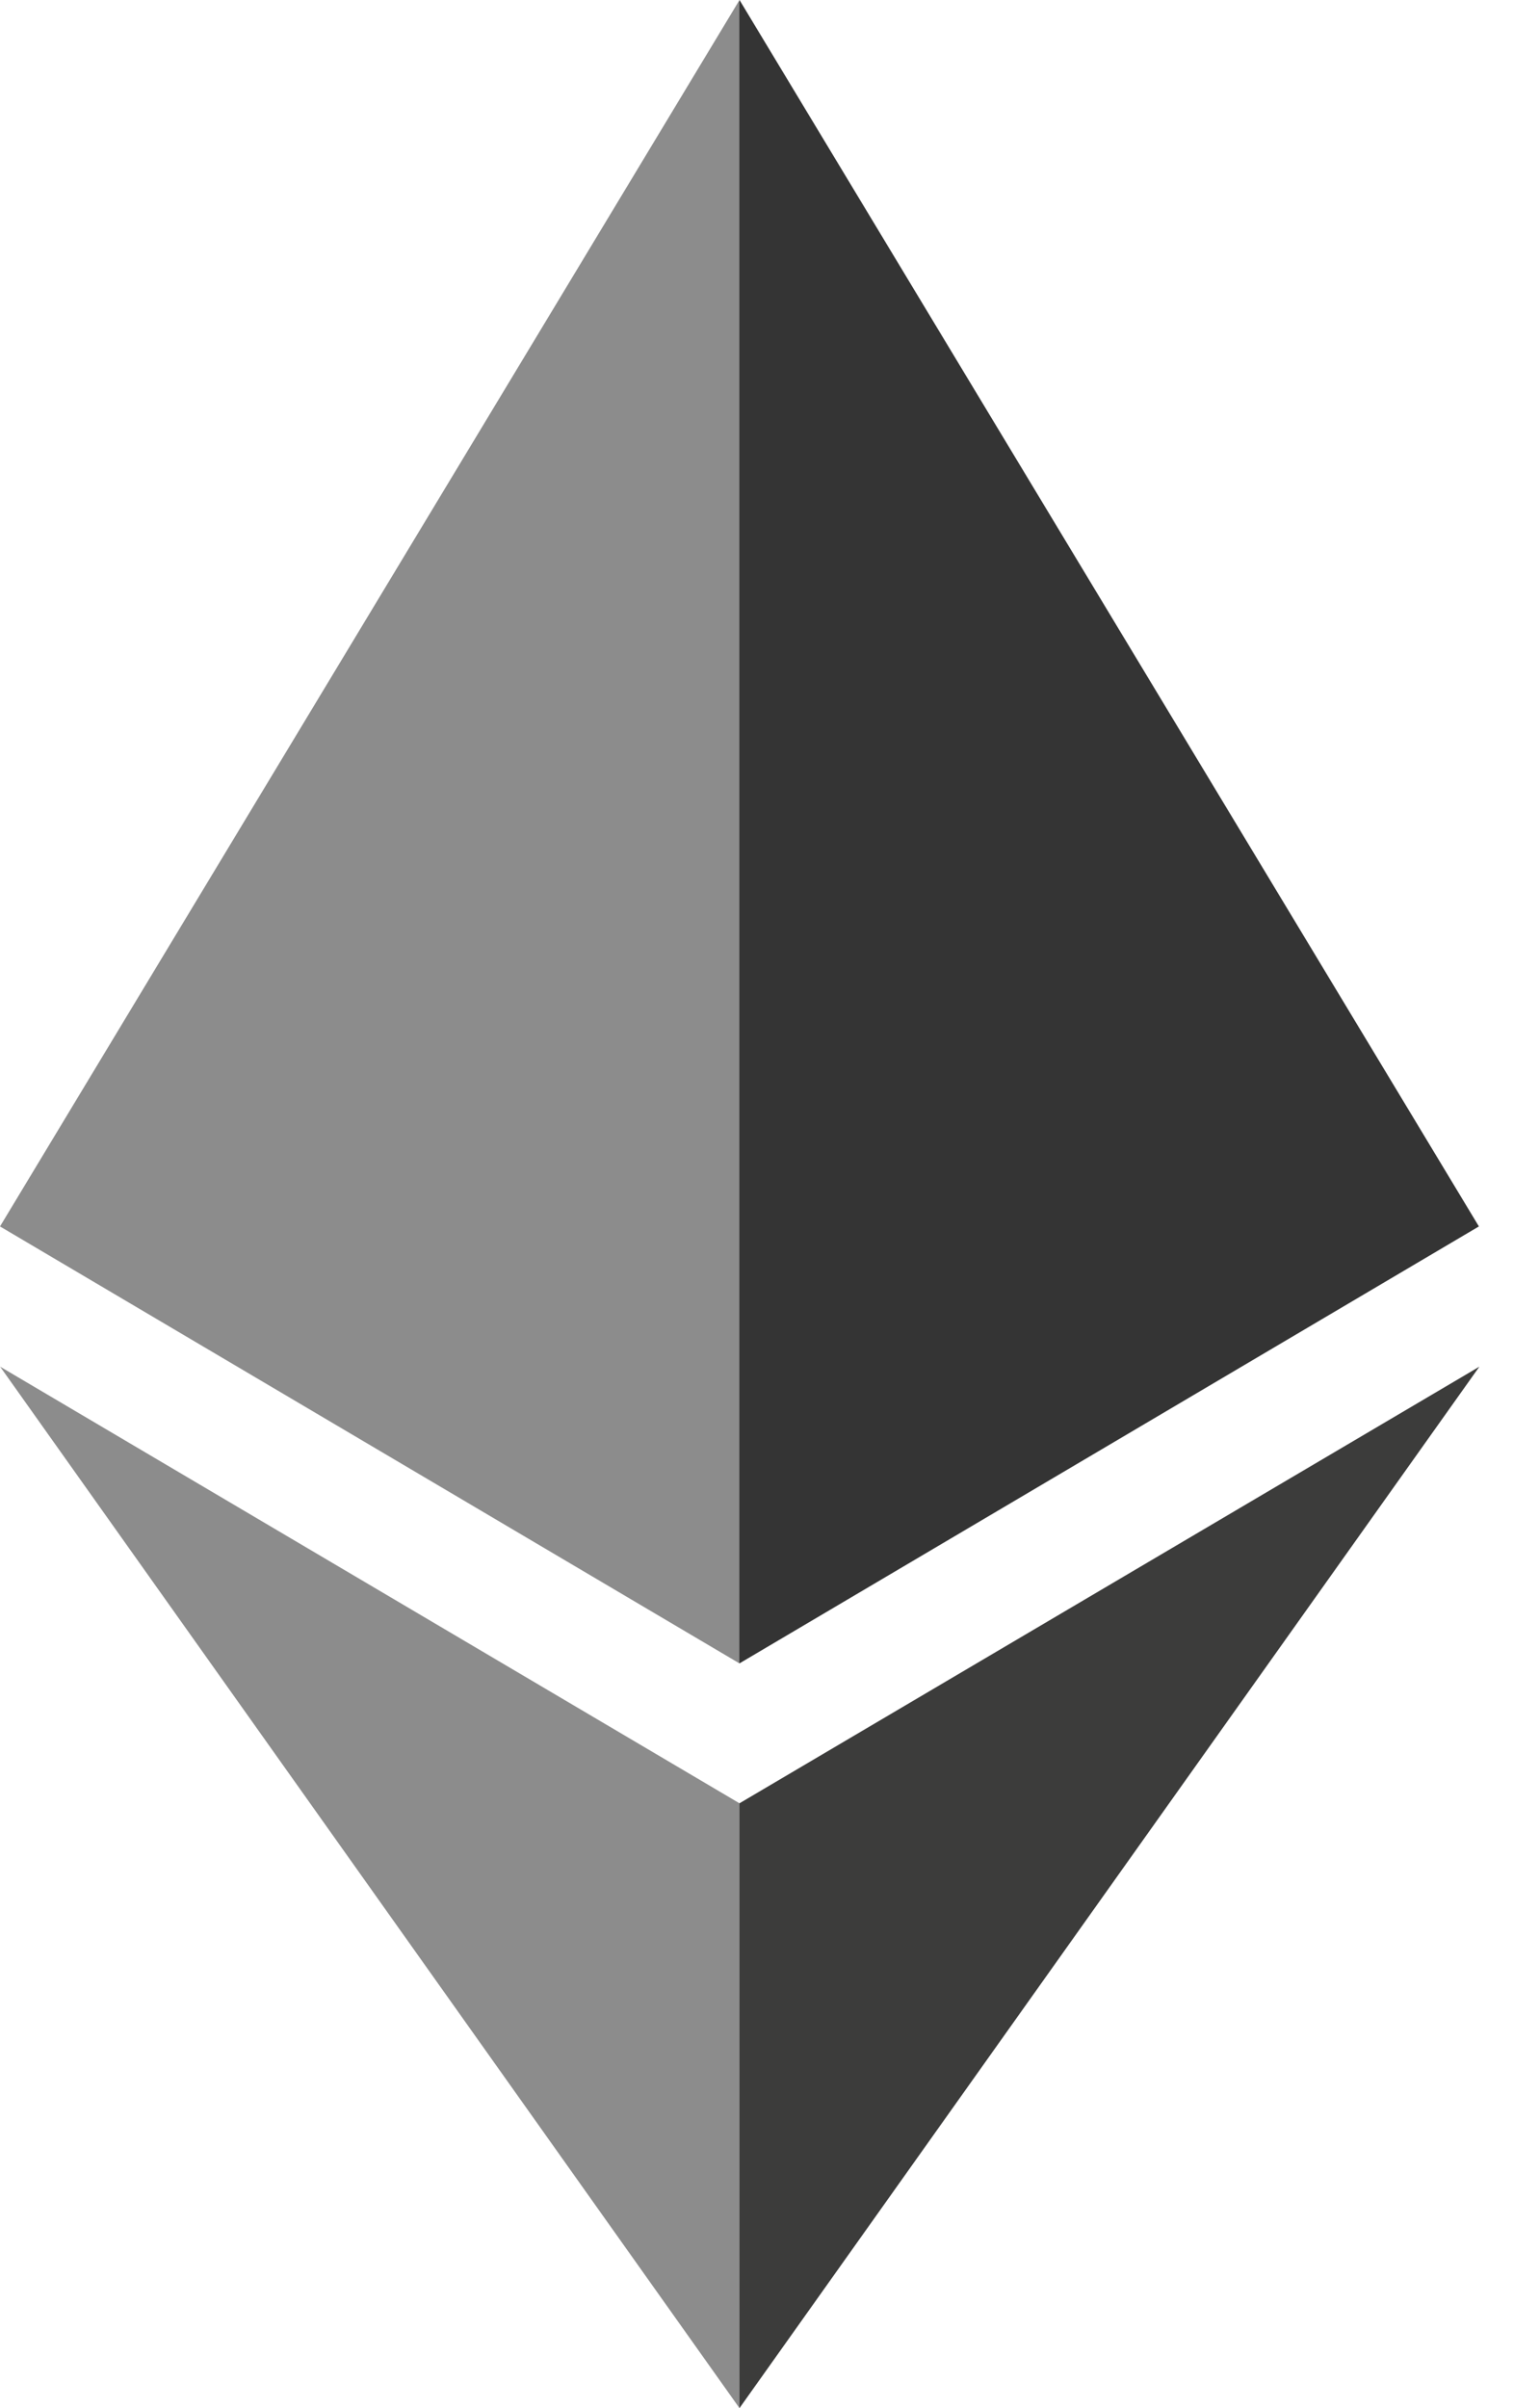 <svg
  width="22"
  height="35"
  viewBox="0 0 22 35"
  fill="none"
  xmlns="http://www.w3.org/2000/svg"
>
<path
    d="M10.753 0L10.518 0.798V23.94L10.753 24.175L21.504 17.825L10.753 0Z"
    fill="#343434"
  />
<path
    d="M10.753 0L0 17.825L10.751 24.175V12.941V0H10.753Z"
    fill="#8C8C8C"
  />
<path
    d="M10.752 26.209L10.619 26.371V34.615L10.752 35L21.511 19.863L10.752 26.209Z"
    fill="#3C3C3B"
  />
<path d="M10.753 35V26.209L0.002 19.863L10.753 35Z" fill="#8C8C8C" />
</svg>
